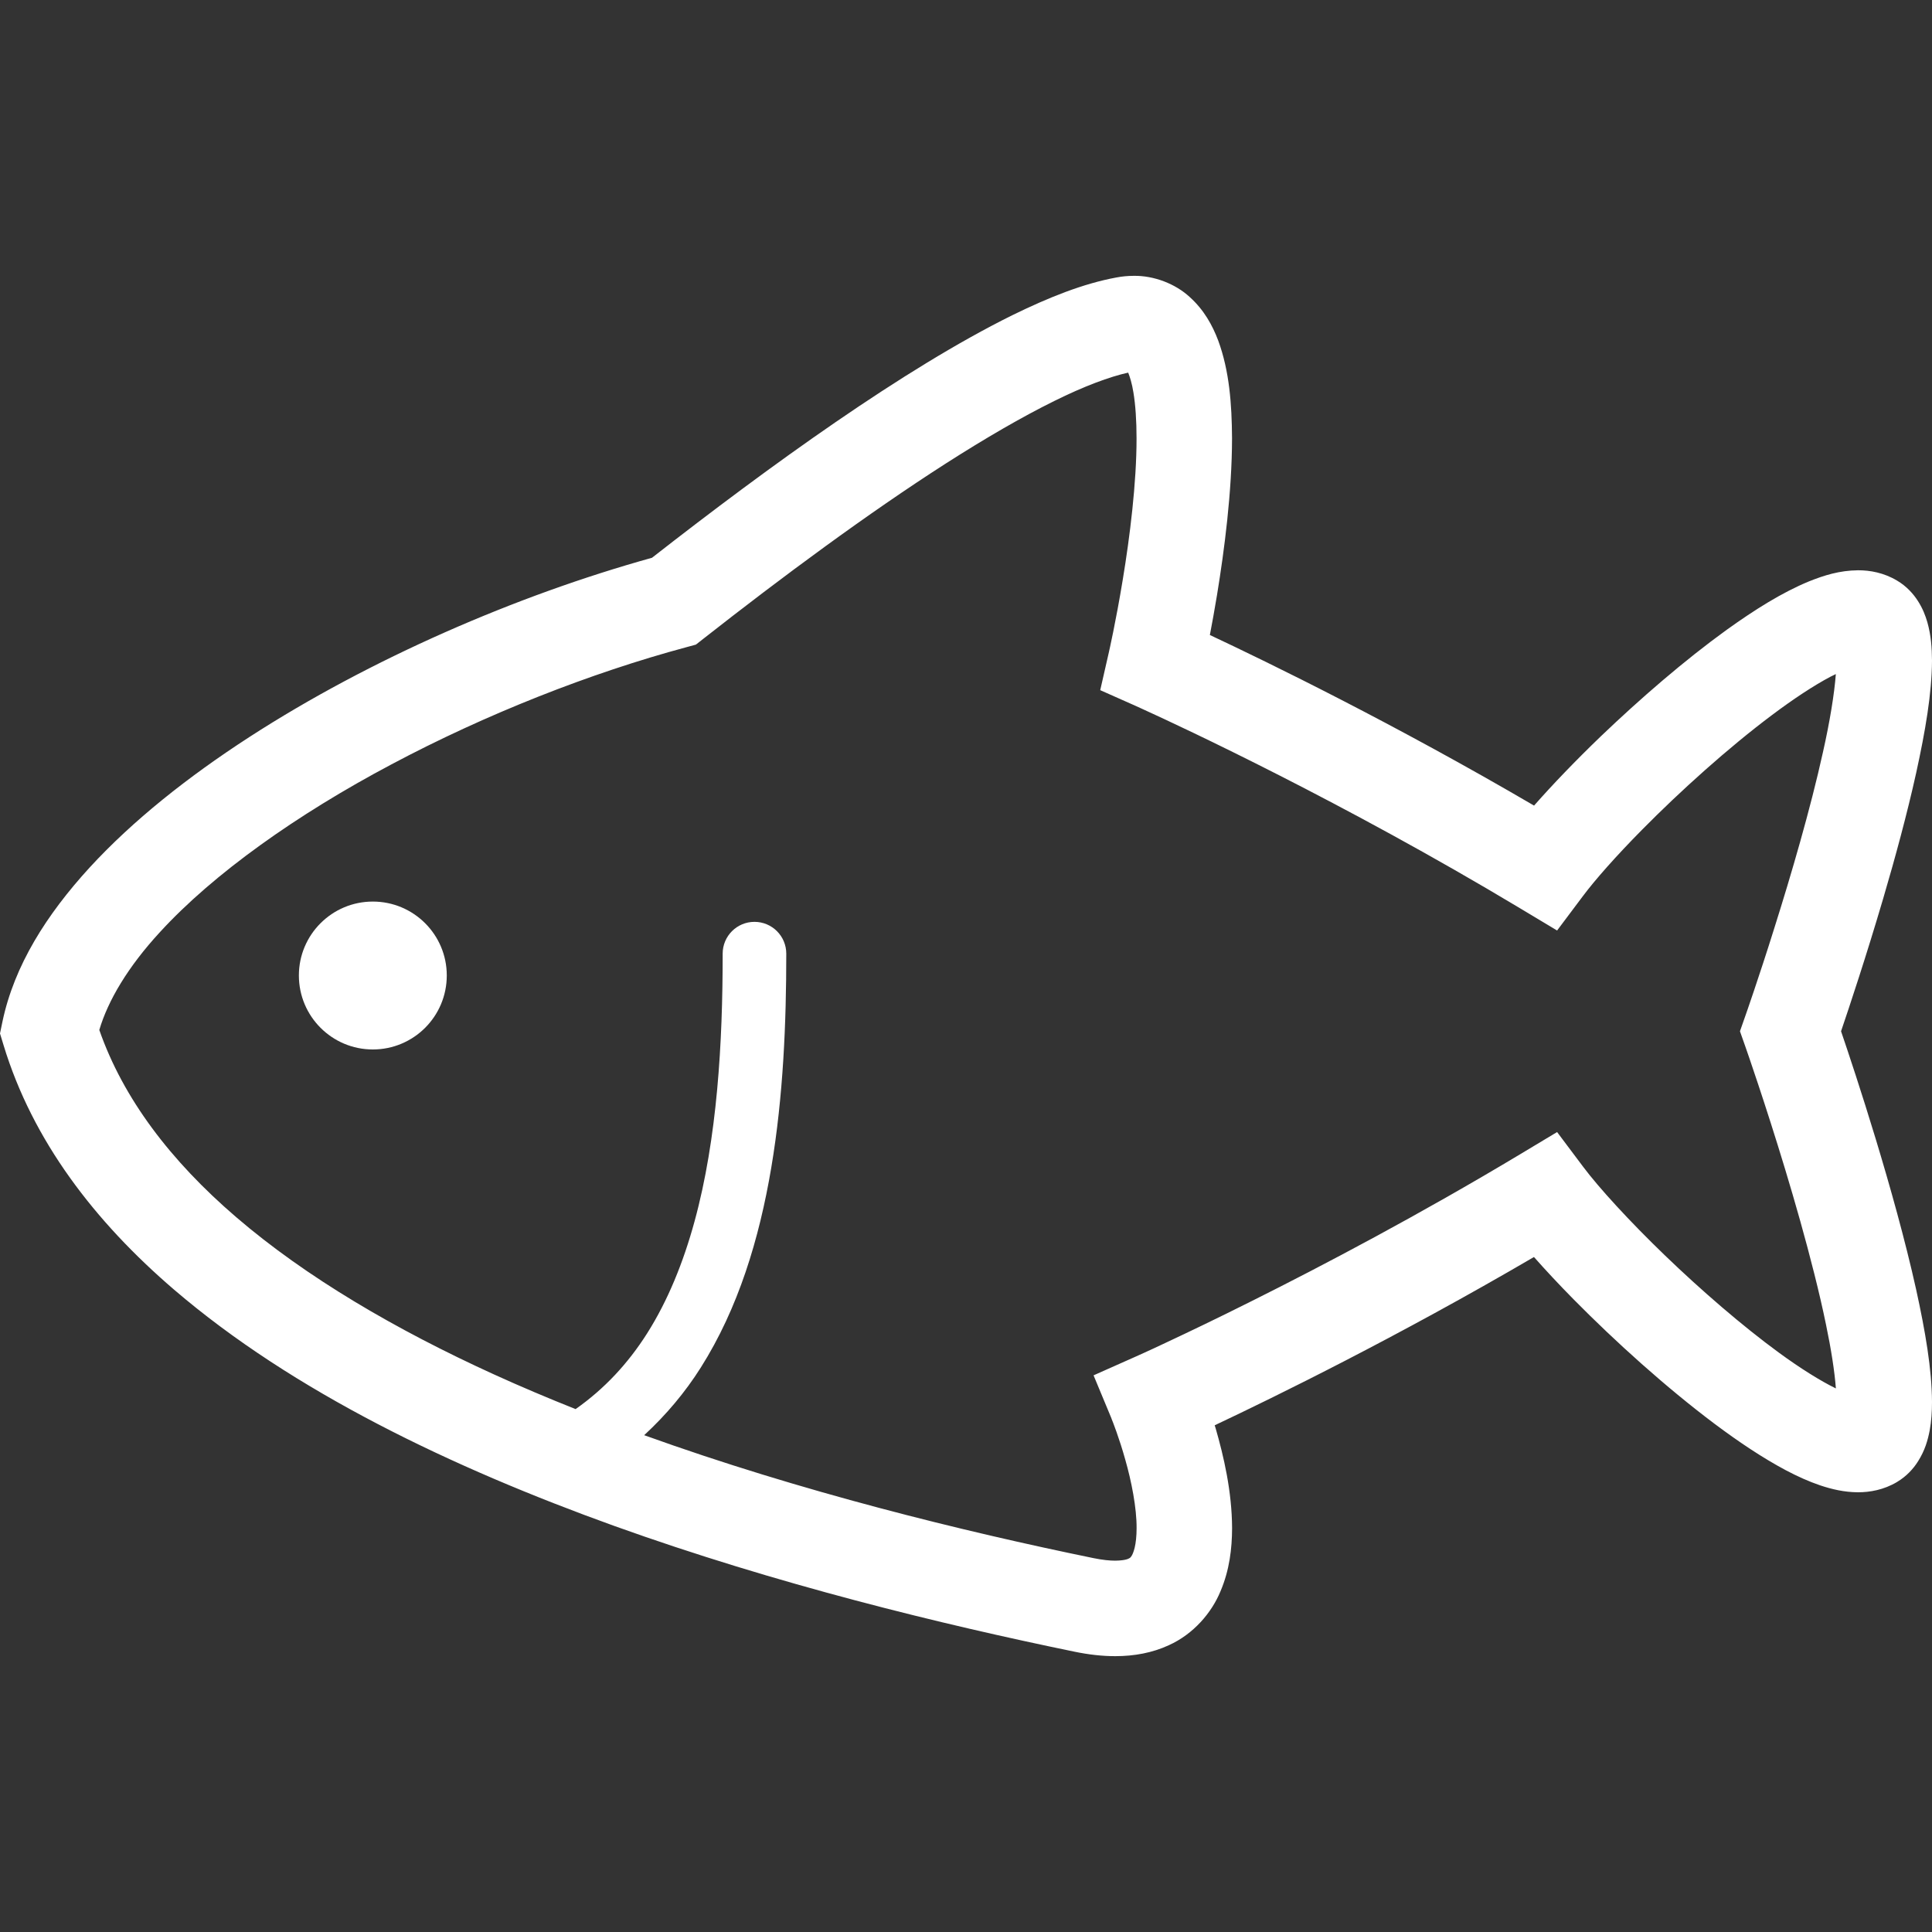 <svg width="40" height="40" viewBox="0 0 40 40" fill="none" xmlns="http://www.w3.org/2000/svg">
<rect x="0" y="0" width="40" height="40" fill="#333333" stroke="none"/>
<g clip-path="url(#clip0_563_2105)">
<path d="M38.117 21.351C38.289 20.845 38.637 19.801 38.99 18.601C39.237 17.762 39.484 16.853 39.673 15.999C39.861 15.14 39.997 14.356 40 13.676C39.998 13.411 39.981 13.159 39.904 12.883C39.864 12.745 39.808 12.599 39.711 12.447C39.616 12.296 39.472 12.136 39.277 12.021C39.004 11.857 38.714 11.806 38.469 11.807C38.084 11.811 37.767 11.911 37.448 12.039C36.895 12.268 36.337 12.618 35.75 13.039C34.875 13.671 33.957 14.466 33.144 15.244C32.619 15.749 32.152 16.235 31.761 16.679C28.858 14.981 26.261 13.716 25.049 13.147C25.095 12.909 25.145 12.631 25.197 12.319C25.35 11.382 25.506 10.187 25.508 9.074C25.503 8.358 25.453 7.682 25.222 7.051C25.103 6.737 24.93 6.418 24.631 6.149C24.337 5.877 23.893 5.704 23.472 5.711C23.349 5.711 23.227 5.723 23.108 5.746C22.428 5.872 21.723 6.152 20.955 6.528C18.714 7.637 15.945 9.637 13.499 11.548C10.691 12.328 7.661 13.644 5.165 15.258C3.888 16.085 2.75 16.988 1.855 17.962C0.964 18.936 0.296 19.987 0.051 21.151L0 21.397L0.073 21.637C0.675 23.62 1.962 25.292 3.603 26.7C6.07 28.814 9.36 30.384 12.718 31.593C16.076 32.799 19.506 33.632 22.239 34.195C22.537 34.257 22.819 34.289 23.091 34.289C23.482 34.289 23.859 34.22 24.198 34.063C24.713 33.831 25.086 33.388 25.268 32.948C25.457 32.504 25.507 32.061 25.509 31.64C25.506 30.872 25.333 30.144 25.171 29.58C25.163 29.554 25.156 29.534 25.149 29.509C26.397 28.92 28.93 27.679 31.759 26.025C32.005 26.303 32.281 26.599 32.586 26.908C33.443 27.776 34.492 28.723 35.499 29.479C36.004 29.857 36.497 30.186 36.972 30.439C37.211 30.565 37.446 30.672 37.688 30.754C37.93 30.834 38.18 30.894 38.469 30.896C38.714 30.896 39.003 30.846 39.276 30.683L39.252 30.698L39.277 30.682C39.472 30.566 39.616 30.407 39.711 30.255C39.856 30.026 39.913 29.815 39.952 29.617C39.988 29.418 40 29.225 40 29.027C39.997 28.347 39.861 27.562 39.673 26.704C39.215 24.641 38.412 22.216 38.117 21.351ZM36.834 28.008C36.072 27.451 35.219 26.712 34.477 25.998C33.737 25.286 33.096 24.584 32.773 24.151L32.238 23.438L31.474 23.897C29.382 25.152 27.387 26.202 25.92 26.935C25.186 27.303 24.584 27.59 24.166 27.786C23.958 27.885 23.796 27.959 23.686 28.009C23.576 28.059 23.522 28.083 23.522 28.083L22.641 28.475L23.011 29.365L23.013 29.373C23.037 29.43 23.173 29.775 23.298 30.222C23.425 30.666 23.535 31.219 23.532 31.64C23.532 31.803 23.516 31.944 23.492 32.044C23.453 32.2 23.412 32.239 23.398 32.251C23.382 32.259 23.341 32.308 23.091 32.312C22.978 32.312 22.827 32.298 22.638 32.259C19.95 31.707 16.579 30.882 13.337 29.714C13.791 29.295 14.185 28.827 14.509 28.314C15.285 27.087 15.72 25.649 15.969 24.171C16.218 22.692 16.279 21.164 16.279 19.745C16.279 19.381 15.985 19.086 15.62 19.086C15.257 19.086 14.962 19.38 14.962 19.745C14.963 21.585 14.85 23.567 14.381 25.283C14.147 26.14 13.826 26.931 13.396 27.609C13.002 28.229 12.516 28.753 11.917 29.174C11.345 28.946 10.781 28.708 10.23 28.457C8.194 27.53 6.334 26.441 4.89 25.2C3.526 24.029 2.549 22.738 2.056 21.324C2.236 20.714 2.65 20.016 3.311 19.299C4.42 18.088 6.151 16.861 8.102 15.827C10.053 14.789 12.225 13.933 14.213 13.399L14.408 13.346L14.566 13.222C16.186 11.95 17.968 10.63 19.584 9.595C20.392 9.078 21.158 8.632 21.83 8.301C22.444 7.996 22.978 7.798 23.358 7.715C23.393 7.801 23.437 7.942 23.466 8.124C23.509 8.381 23.531 8.711 23.531 9.074C23.532 9.998 23.391 11.123 23.246 11.999C23.174 12.437 23.102 12.815 23.048 13.081C23.021 13.214 22.998 13.32 22.983 13.391L22.965 13.472L22.96 13.496L22.779 14.289L23.522 14.619C23.522 14.62 23.576 14.644 23.686 14.694C24.453 15.043 27.812 16.608 31.473 18.806L32.238 19.265L32.773 18.552C33.022 18.218 33.464 17.718 33.993 17.183C34.786 16.379 35.786 15.479 36.685 14.806C37.133 14.469 37.558 14.19 37.897 14.011C37.937 13.99 37.971 13.974 38.009 13.956C37.978 14.368 37.884 14.943 37.743 15.57C37.482 16.753 37.079 18.127 36.742 19.194C36.575 19.729 36.423 20.188 36.314 20.512C36.26 20.674 36.215 20.803 36.185 20.891C36.155 20.978 36.139 21.023 36.139 21.023L36.024 21.351L36.139 21.678C36.139 21.679 36.168 21.759 36.22 21.912C36.402 22.444 36.862 23.818 37.271 25.276C37.475 26.005 37.668 26.755 37.805 27.422C37.912 27.933 37.984 28.398 38.01 28.746C37.693 28.591 37.28 28.334 36.834 28.008Z" fill="white"/>
<path d="M7.719 18.666C6.874 18.666 6.188 19.351 6.188 20.196C6.188 21.043 6.874 21.728 7.719 21.728C8.565 21.728 9.25 21.043 9.25 20.196C9.25 19.351 8.565 18.666 7.719 18.666Z" fill="white"/>
</g>
<defs>
<clipPath id="clip0_563_2105">
<rect width="40" height="40" fill="white"/>
</clipPath>
</defs>
</svg>

